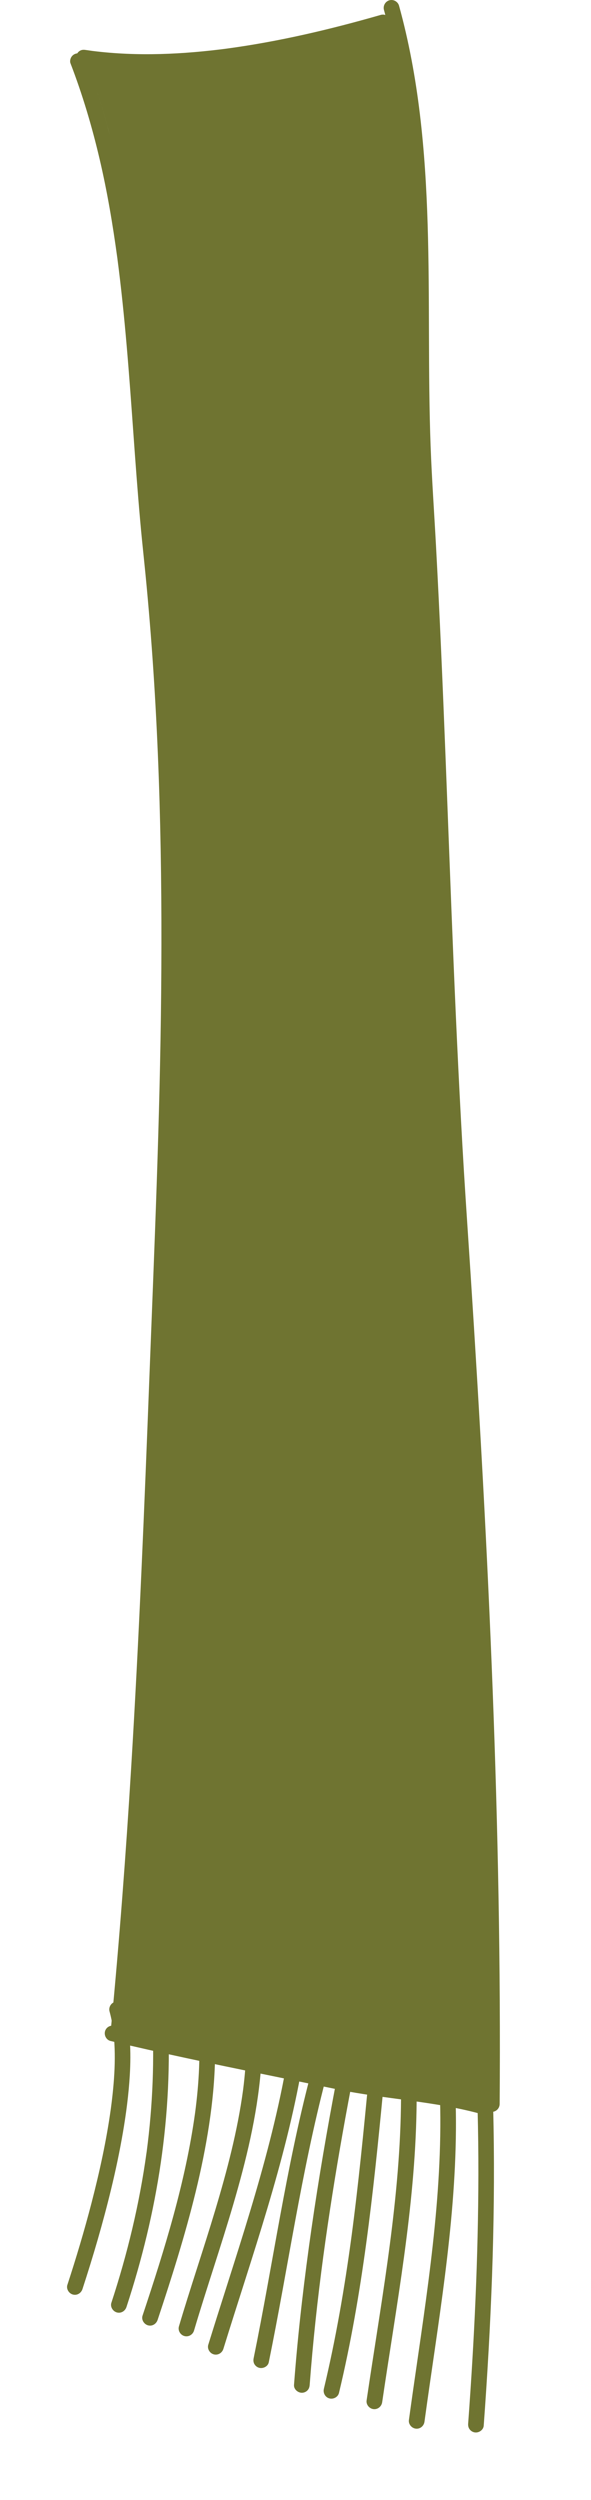 <svg version="1.1" id="Layer_1" xmlns="http://www.w3.org/2000/svg" xmlns:xlink="http://www.w3.org/1999/xlink" x="0px" y="0px" width="36px" height="152.135px" viewBox="0 0 36 152.135" enable-background="new 0 0 36 152.135" xml:space="preserve">
<path class="scarf" d="M23.721,0.017c-0.25,0.069-0.402,0.336-0.333,0.587
  c0.028,0.102,0.056,0.205,0.083,0.308c-0.047-0.016-0.097-0.024-0.147-0.024c-0.042,0-0.084,0.005-0.125,0.017
  c-3.088,0.888-6.226,1.628-9.413,2.056c0.042-0.005,0.085-0.011,0.127-0.016C11.171,3.307,8.38,3.446,5.631,3.099
  C5.499,3.081,5.367,3.062,5.235,3.043C5.103,3.022,4.988,3.02,4.868,3.09C4.801,3.129,4.745,3.184,4.705,3.249
  c-0.027,0.002-0.054,0.007-0.08,0.014C4.506,3.295,4.402,3.375,4.339,3.482C4.28,3.583,4.248,3.736,4.292,3.85
  C5.026,5.756,5.607,7.711,6.072,9.7c0.461,1.967,0.796,3.961,1.069,5.963c0-0.001,0-0.002,0-0.004c0,0.002,0.001,0.003,0.001,0.005
  c0,0,0,0-0.001-0.001c0.001,0.008,0.002,0.017,0.004,0.025c-0.001-0.007-0.002-0.016-0.003-0.024
  c0.005,0.041,0.011,0.081,0.016,0.122c-0.003-0.021-0.006-0.044-0.009-0.065c0.465,3.533,0.72,7.086,0.975,10.64
  c0.126,1.763,0.255,3.527,0.412,5.29c0.074,0.846,0.162,1.691,0.249,2.536c0.103,0.992,0.195,1.985,0.28,2.979
  c0.665,7.718,0.825,15.472,0.752,23.214c-0.073,7.796-0.416,15.586-0.715,23.375c-0.305,7.935-0.628,15.869-1.111,23.795
  c-0.32,5.248-0.715,10.492-1.218,15.725c-0.174,0.031-0.325,0.154-0.376,0.339c-0.067,0.245,0.081,0.527,0.333,0.588
  c3.068,0.732,6.156,1.375,9.246,2.007c1.542,0.315,3.086,0.631,4.628,0.949c1.411,0.291,2.845,0.463,4.272,0.659
  c1.529,0.209,3.062,0.441,4.55,0.862c0.186,0.053,0.381-0.02,0.498-0.162c0.012,0.001,0.023,0.001,0.034,0.001
  c0.262,0,0.475-0.217,0.478-0.477c0.129-16.827-0.68-33.643-1.765-50.43c-0.136-2.101-0.281-4.202-0.41-6.304
  c-0.128-2.116-0.241-4.232-0.345-6.349c-0.208-4.231-0.375-8.463-0.537-12.696c-0.163-4.232-0.321-8.464-0.509-12.694
  c-0.094-2.116-0.197-4.231-0.311-6.346c-0.109-2.029-0.254-4.058-0.329-6.088c-0.328-8.931,0.488-18.062-1.922-26.783
  C24.25,0.141,24.054,0,23.845,0C23.803,0,23.762,0.005,23.721,0.017z M5.503,3.083C5.546,3.087,5.587,3.093,5.63,3.099
  C5.588,3.093,5.546,3.088,5.503,3.083z M5.373,4.018C5.373,4.018,5.373,4.018,5.373,4.018c0.561,1.508,1.045,3.09,1.464,4.792
  C6.437,7.188,5.957,5.587,5.373,4.018z M6.839,8.82c0.005,0.022,0.01,0.043,0.016,0.064C6.85,8.863,6.845,8.842,6.839,8.82z" stroke="none" fill="#6f7431" stroke-width="1px"></path>
<path class="scarf" d="M7.006,121.822c-0.251,0.069-0.403,0.336-0.333,0.587
  c0.095,0.346,0.164,0.697,0.215,1.052c0.203,1.607,0.079,3.247-0.134,4.846c-0.268,1.941-0.689,3.858-1.18,5.754
  c-0.435,1.677-0.932,3.337-1.47,4.984c-0.081,0.247,0.092,0.521,0.333,0.587c0.26,0.072,0.507-0.086,0.587-0.333
  c0.654-2.002,1.247-4.025,1.743-6.072c0.28-1.154,0.526-2.316,0.726-3.487c0.194-1.141,0.344-2.291,0.413-3.446
  c0.043-0.718,0.049-1.438,0.002-2.155c-0.045-0.667-0.138-1.339-0.316-1.984c-0.058-0.209-0.254-0.35-0.463-0.35
  C7.089,121.806,7.047,121.811,7.006,121.822z" stroke="none" fill="#6f7431" stroke-width="1px"></path>
<path class="scarf" d="M9.253,122.412c0.169,2.85,0.054,5.709-0.32,8.539
  c0.002-0.014,0.004-0.028,0.006-0.042c-0.003,0.023-0.007,0.046-0.01,0.069c-0.002,0.019-0.005,0.038-0.008,0.057
  c0.001-0.009,0.002-0.019,0.003-0.028c-0.428,3.102-1.163,6.153-2.14,9.127c-0.082,0.248,0.092,0.521,0.333,0.588
  c0.26,0.072,0.507-0.086,0.588-0.333c0.94-2.865,1.656-5.8,2.091-8.783c0.434-2.984,0.587-6.003,0.421-9.014
  c-0.003-0.061-0.007-0.121-0.011-0.181c-0.015-0.26-0.205-0.478-0.478-0.478C9.482,121.934,9.238,122.152,9.253,122.412z
   M8.925,131.007c0.002-0.01,0.003-0.02,0.004-0.029c0.001-0.009,0.002-0.019,0.003-0.027C8.931,130.97,8.928,130.988,8.925,131.007z
  " stroke="none" fill="#6f7431" stroke-width="1px"></path>
<path class="scarf" d="M12.205,122.728c-0.083,0.083-0.151,0.217-0.14,0.338
  c0.165,1.833,0.061,3.679-0.18,5.5c-0.582,4.225-1.86,8.319-3.203,12.354c-0.082,0.247,0.092,0.521,0.333,0.587
  c0.261,0.072,0.505-0.086,0.587-0.333c0.853-2.563,1.669-5.141,2.312-7.767c0.332-1.356,0.614-2.726,0.823-4.106
  c0.205-1.35,0.339-2.71,0.362-4.075c0.011-0.721-0.014-1.442-0.079-2.16c-0.011-0.131-0.044-0.242-0.14-0.338
  c-0.089-0.089-0.212-0.14-0.338-0.14S12.294,122.639,12.205,122.728z" stroke="none" fill="#6f7431" stroke-width="1px"></path>
<path class="scarf" d="M22.598,126.128c-0.096,0.096-0.127,0.207-0.14,0.337
  c-0.308,3.227-0.622,6.455-1.051,9.667c0.002-0.016,0.004-0.031,0.006-0.046c-0.42,3.117-0.952,6.22-1.684,9.28
  c-0.062,0.252,0.076,0.516,0.333,0.587c0.244,0.068,0.527-0.081,0.587-0.333c1.441-6.015,2.092-12.176,2.683-18.322
  c0.027-0.278,0.054-0.555,0.08-0.833c0.012-0.12-0.057-0.255-0.139-0.337c-0.09-0.089-0.212-0.14-0.338-0.14
  S22.687,126.039,22.598,126.128z M21.396,136.213c0.003-0.027,0.007-0.053,0.011-0.08C21.403,136.16,21.399,136.187,21.396,136.213z
  " stroke="none" fill="#6f7431" stroke-width="1px"></path>
<path class="scarf" d="M21.391,122.121c-1.243,5.955-2.305,11.953-3.002,17.999
  c-0.192,1.668-0.354,3.339-0.48,5.013c-0.02,0.261,0.232,0.478,0.478,0.478c0.126,0,0.249-0.051,0.337-0.14
  c0.094-0.094,0.13-0.207,0.14-0.338c0.196-2.614,0.481-5.22,0.829-7.818c0,0.003,0,0.005-0.001,0.008
  c0.678-5.014,1.586-9.995,2.62-14.947c0.027-0.128,0.02-0.252-0.048-0.368c-0.062-0.107-0.167-0.187-0.285-0.22
  c-0.039-0.011-0.08-0.016-0.12-0.016C21.65,121.771,21.437,121.908,21.391,122.121z M19.688,137.361
  c-0.004,0.027-0.007,0.054-0.011,0.081C19.68,137.415,19.684,137.388,19.688,137.361z" stroke="none" fill="#6f7431" stroke-width="1px"></path>
<path class="scarf" d="M29.465,147.615c0.445-6.067,0.707-12.153,0.599-18.237
  c-0.029-1.679-0.09-3.357-0.187-5.033c-0.015-0.261-0.293-0.442-0.537-0.41c-0.125,0.017-0.239,0.083-0.315,0.183
  c-0.082,0.106-0.102,0.223-0.095,0.354c0.151,2.616,0.213,5.237,0.21,7.859c0-0.002,0-0.005,0-0.008
  c-0.009,5.06-0.252,10.117-0.623,15.163c-0.01,0.13,0.014,0.252,0.097,0.358c0.076,0.097,0.189,0.163,0.312,0.18
  c0.04,0.005,0.081,0.005,0.121,0C29.254,147.996,29.449,147.833,29.465,147.615z M29.141,132.284c0-0.027,0-0.054,0-0.081
  C29.141,132.229,29.141,132.256,29.141,132.284z" stroke="none" fill="#6f7431" stroke-width="1px"></path>
<path class="scarf" d="M20.159,122.123c-1.891,5.527-2.832,11.32-3.879,17.049
  c-0.264,1.446-0.535,2.891-0.829,4.332c-0.026,0.129-0.02,0.251,0.048,0.368c0.062,0.106,0.166,0.186,0.285,0.219
  c0.238,0.065,0.536-0.079,0.588-0.333c1.167-5.719,1.975-11.514,3.448-17.168c0.37-1.419,0.786-2.826,1.26-4.213
  c0.084-0.246-0.094-0.521-0.333-0.587c-0.043-0.012-0.086-0.018-0.127-0.018C20.409,121.771,20.229,121.917,20.159,122.123z" stroke="none" fill="#6f7431" stroke-width="1px"></path>
<path class="scarf" d="M15.001,124.504c-0.009,0.894-0.08,1.785-0.193,2.671
  c-0.336,2.491-0.981,4.93-1.701,7.334c-0.707,2.363-1.508,4.698-2.208,7.063c-0.074,0.25,0.086,0.519,0.333,0.587
  c0.254,0.07,0.513-0.084,0.587-0.333c0.765-2.58,1.644-5.125,2.4-7.709c0.771-2.639,1.432-5.332,1.665-8.079
  c0.043-0.511,0.066-1.023,0.071-1.536c0.003-0.26-0.218-0.478-0.477-0.478C15.217,124.027,15.004,124.244,15.001,124.504z
   M14.803,127.22c-0.003,0.025-0.006,0.05-0.01,0.076C14.796,127.27,14.8,127.245,14.803,127.22z" stroke="none" fill="#6f7431" stroke-width="1px"></path>
<path class="scarf" d="M17.974,122.728c-0.098,0.098-0.124,0.206-0.139,0.338
  c-0.027,0.222-0.055,0.443-0.084,0.664c-0.814,5.91-2.733,11.571-4.526,17.237c-0.181,0.572-0.36,1.145-0.538,1.719
  c-0.077,0.249,0.089,0.52,0.333,0.587c0.256,0.07,0.51-0.085,0.587-0.334c1.763-5.699,3.779-11.347,4.8-17.242
  c0.151-0.874,0.277-1.751,0.383-2.631c0.014-0.118-0.06-0.257-0.139-0.338c-0.09-0.089-0.212-0.14-0.338-0.14
  C18.186,122.588,18.063,122.639,17.974,122.728z M17.76,123.659c-0.002,0.013-0.004,0.025-0.005,0.038
  C17.756,123.684,17.758,123.671,17.76,123.659z" stroke="none" fill="#6f7431" stroke-width="1px"></path>
<path class="scarf" d="M26.863,126.717c-0.081,0.112-0.088,0.224-0.083,0.356
  c0.01,0.223,0.019,0.446,0.025,0.668c0.164,5.963-0.805,11.862-1.647,17.746c-0.085,0.594-0.168,1.188-0.25,1.784
  c-0.035,0.257,0.172,0.498,0.425,0.524c0.265,0.028,0.489-0.167,0.524-0.425c0.808-5.911,1.873-11.813,1.916-17.795
  c0.006-0.887-0.013-1.772-0.052-2.658c-0.005-0.119-0.101-0.244-0.192-0.311c-0.103-0.073-0.232-0.103-0.356-0.083
  C27.049,126.545,26.937,126.615,26.863,126.717z M26.804,127.67c0,0.013,0.001,0.025,0.001,0.039
  C26.805,127.696,26.804,127.683,26.804,127.67z" stroke="none" fill="#6f7431" stroke-width="1px"></path>
<path class="scarf" d="M24.489,125.544c-0.082,0.111-0.091,0.223-0.086,0.355
  c0.007,0.223,0.014,0.446,0.019,0.668c0.104,5.964-0.922,11.854-1.823,17.729c-0.091,0.593-0.18,1.187-0.268,1.781
  c-0.038,0.257,0.167,0.5,0.42,0.529c0.264,0.03,0.491-0.163,0.529-0.42c0.865-5.902,1.99-11.793,2.092-17.775
  c0.016-0.887,0.005-1.772-0.025-2.659c-0.004-0.119-0.098-0.245-0.19-0.312c-0.102-0.074-0.23-0.105-0.355-0.086
  S24.564,125.442,24.489,125.544z M24.421,126.497c0,0.013,0,0.026,0,0.039C24.421,126.522,24.421,126.509,24.421,126.497z" stroke="none" fill="#6f7431" stroke-width="1px"></path>
</svg>

